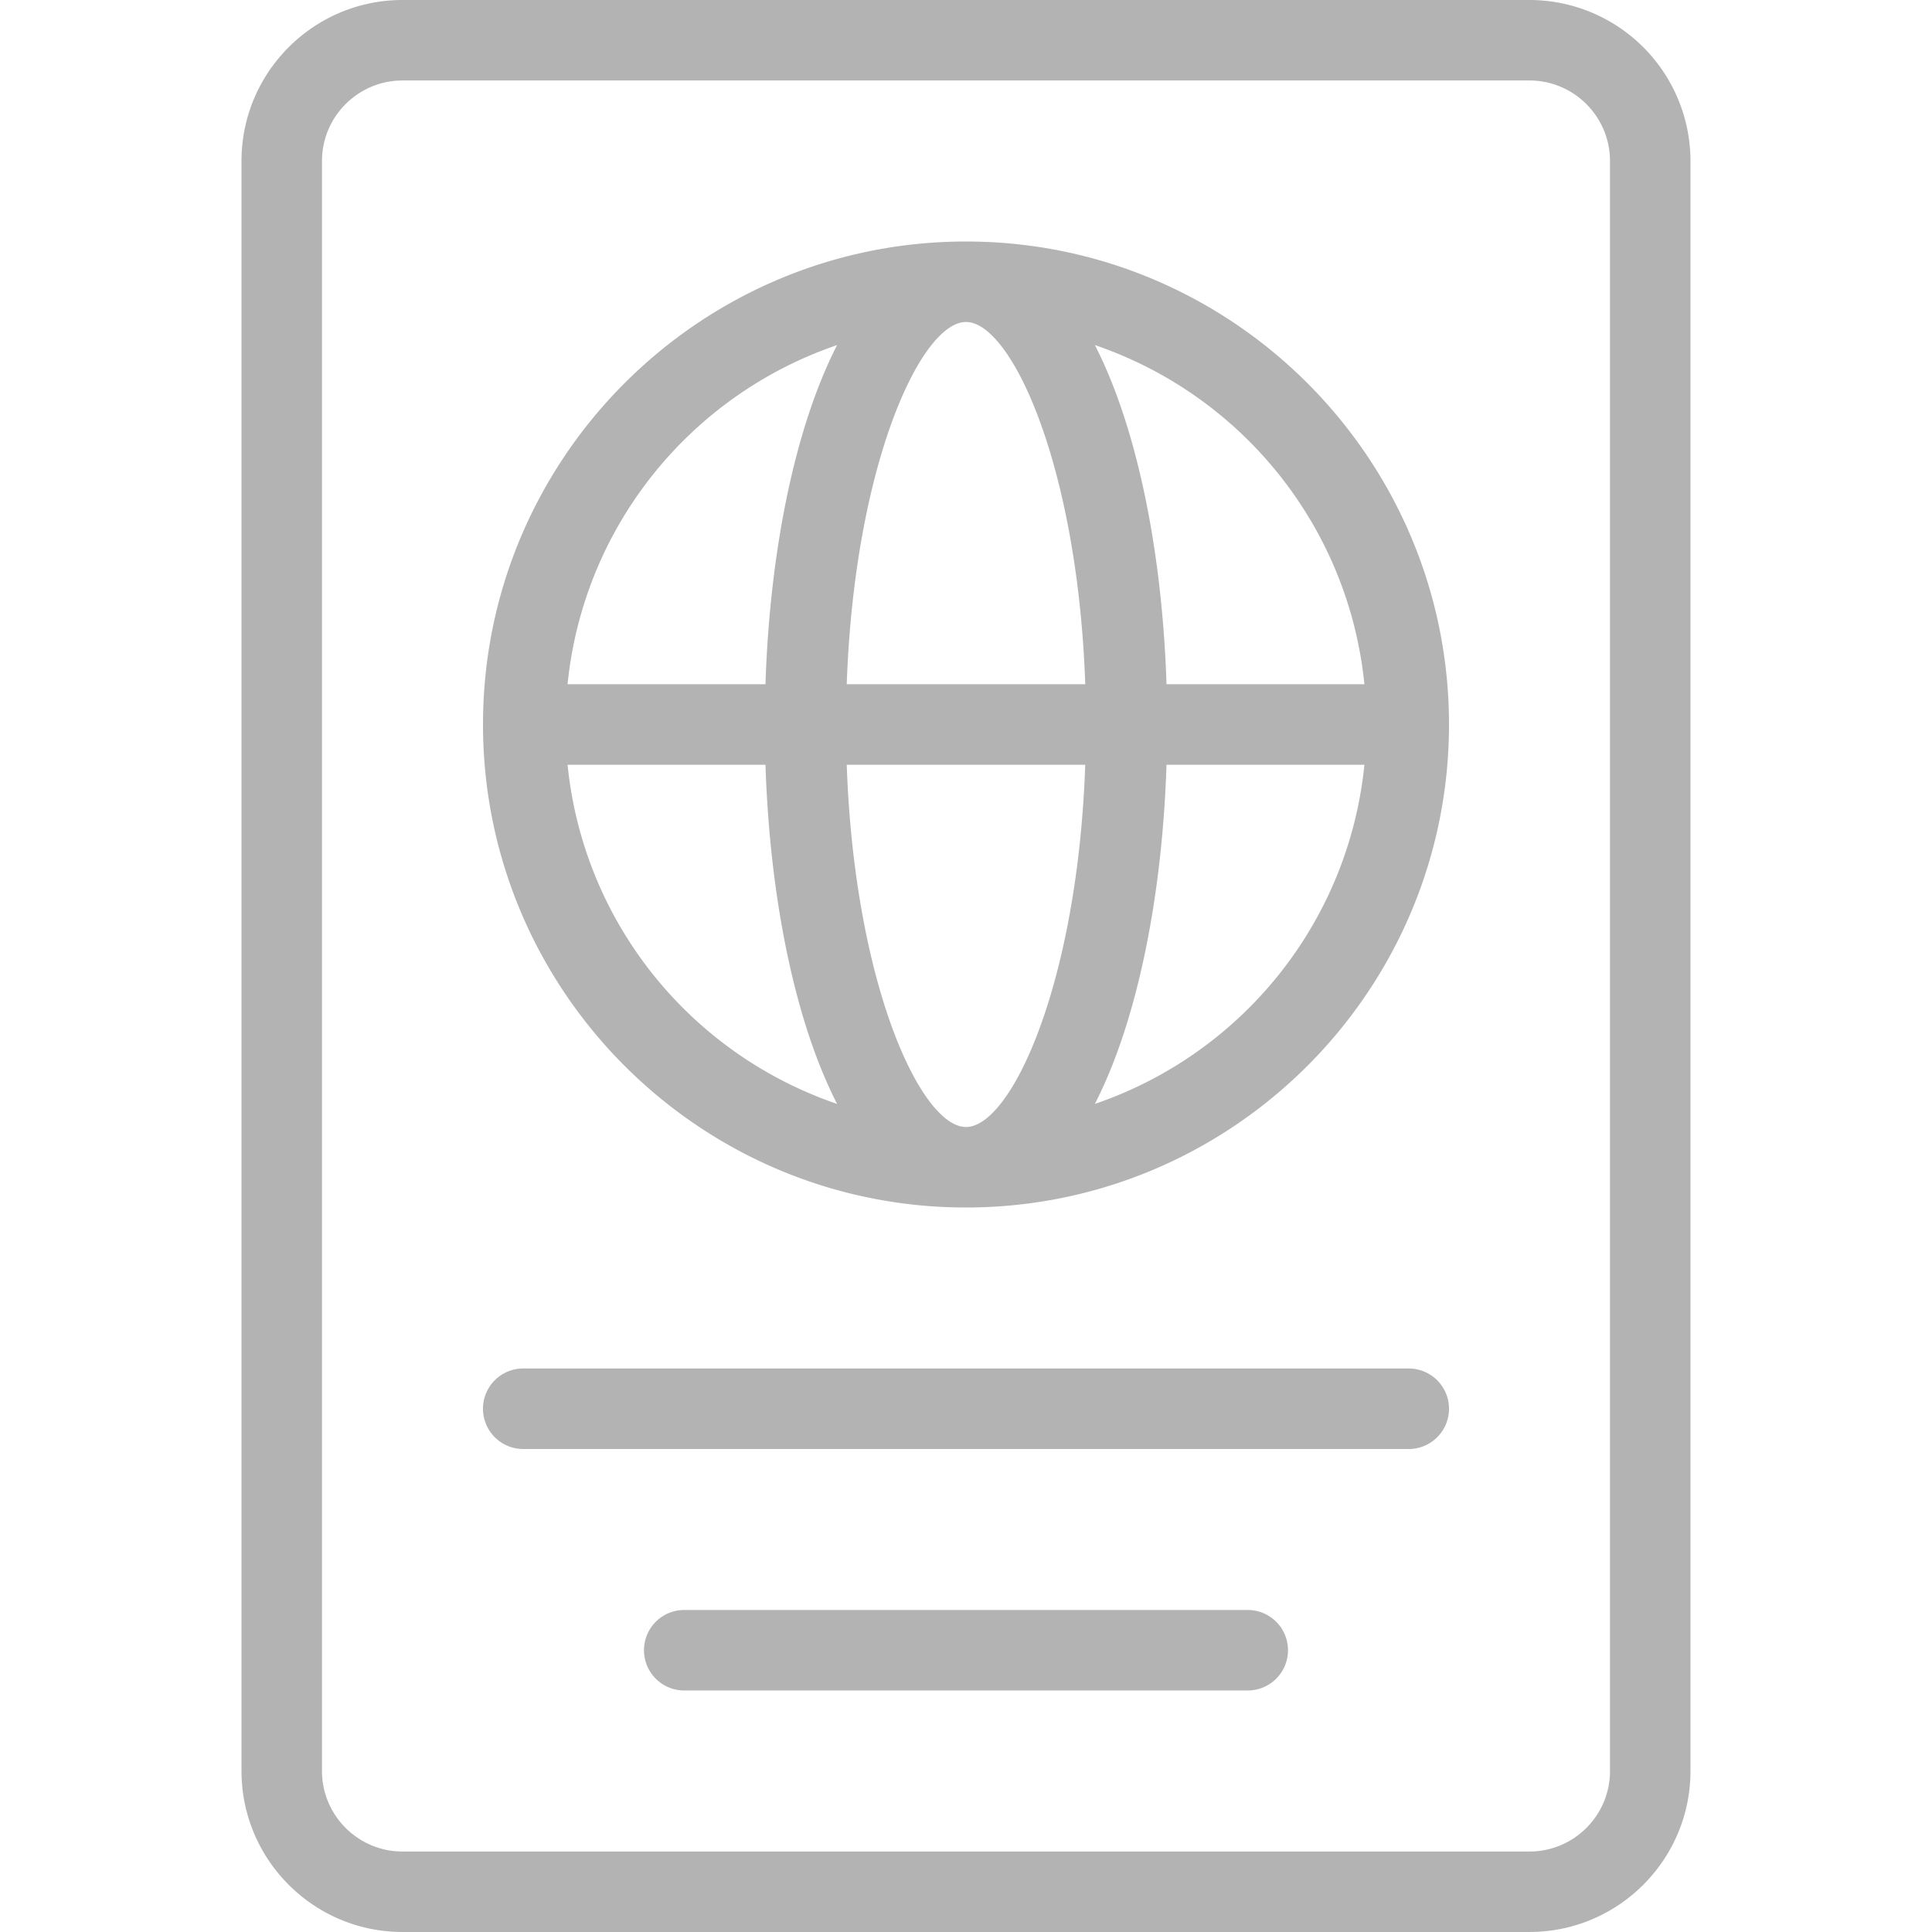 <svg xmlns="http://www.w3.org/2000/svg" width="100" height="100" fill="#000" opacity=".3" xmlns:v="https://vecta.io/nano"><path d="M72.917 70.833H27.083A2.08 2.08 0 0 0 25 72.916c0 1.151.932 2.084 2.083 2.084h45.833C74.068 75 75 74.068 75 72.917s-.932-2.083-2.084-2.083zm-8.334 12.5H35.416a2.08 2.08 0 0 0-2.083 2.083c0 1.151.932 2.083 2.083 2.083h29.167a2.08 2.08 0 1 0 0-4.166zM50 12.5c-13.786 0-25 11.214-25 25s11.214 25 25 25 25-11.214 25-25-11.214-25-25-25zM29.377 39.583h10.244c.215 6.686 1.471 13.189 3.707 17.555-7.565-2.581-13.12-9.343-13.951-17.555zm10.244-4.167H29.377c.832-8.211 6.386-14.974 13.951-17.555-2.236 4.366-3.492 10.869-3.707 17.555zM50 58.333c-2.344 0-5.778-7.425-6.173-18.75h12.345c-.395 11.324-3.829 18.75-6.173 18.75zm-6.173-22.917c.395-11.325 3.829-18.75 6.173-18.75s5.778 7.425 6.173 18.75H43.827zm12.844 21.722c2.236-4.366 3.492-10.869 3.707-17.555h10.244c-.831 8.212-6.386 14.974-13.951 17.555zm3.707-21.722c-.215-6.686-1.471-13.189-3.707-17.555 7.565 2.581 13.12 9.344 13.951 17.555H60.379zM79.167 0H20.833C16.237 0 12.5 3.737 12.5 8.333v83.333c0 4.596 3.737 8.333 8.333 8.333h58.333c4.596 0 8.333-3.737 8.333-8.333V8.333A8.34 8.34 0 0 0 79.167 0zm4.167 91.667c0 2.297-1.87 4.167-4.167 4.167H20.833c-2.297 0-4.167-1.87-4.167-4.167V8.333c0-2.297 1.87-4.167 4.167-4.167h58.333c2.297 0 4.167 1.87 4.167 4.167v83.333z"/></svg>